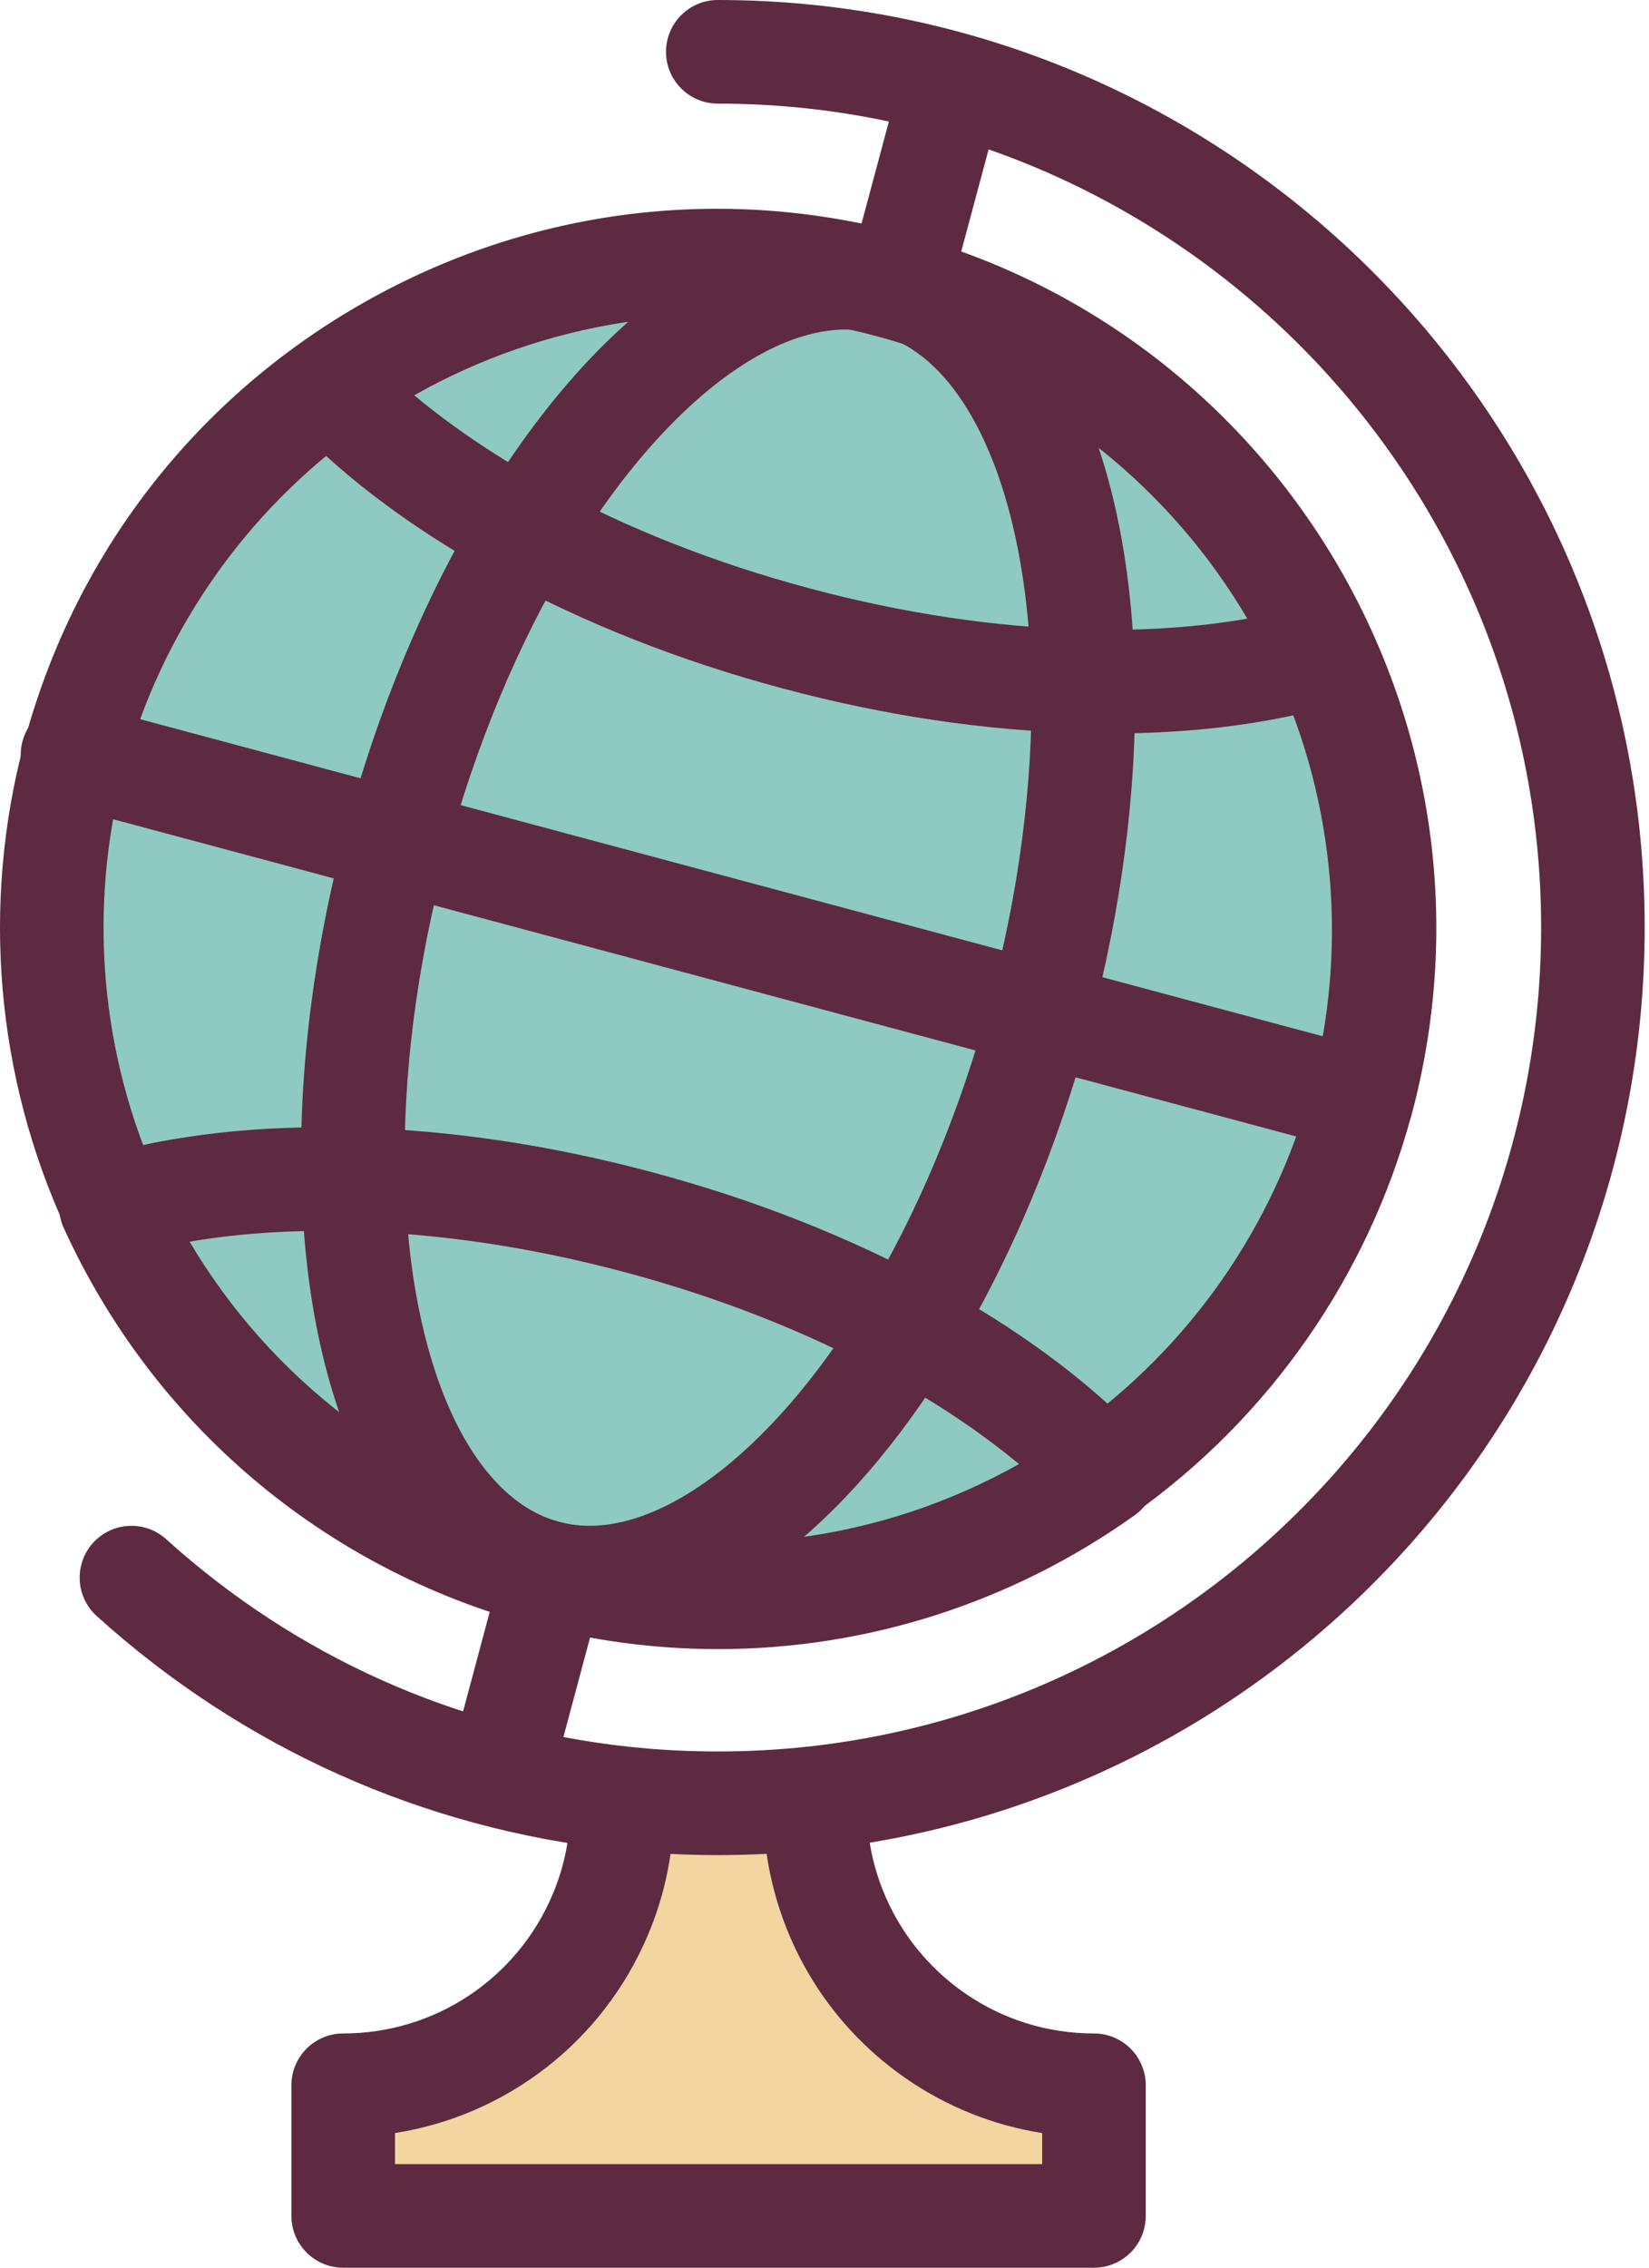 <svg width="163" height="224" viewBox="0 0 163 224" fill="none" xmlns="http://www.w3.org/2000/svg">
<path d="M130.877 64.618C136.957 77.966 138.636 93.413 134.603 108.691L134.229 108.594L102.793 100.169V100.164C105.89 88.607 107.256 77.357 107.062 67.3C115.962 67.53 124.085 66.593 130.877 64.618Z" fill="#8ECAC1"/>
<path d="M134.604 108.691C134.594 108.732 134.584 108.773 134.574 108.814C130.423 124.194 121.149 136.831 109.08 145.379C104.176 140.286 97.605 135.434 89.789 131.201C95.102 122.5 99.647 111.921 102.795 100.169L134.231 108.594L134.604 108.691Z" fill="#8ECAC1"/>
<path d="M91.223 29.225C109.423 35.101 123.442 48.291 130.879 64.618C124.087 66.593 115.964 67.53 107.064 67.3C106.716 48.69 101.06 34.144 91.223 29.225Z" fill="#8ECAC1"/>
<path d="M108.14 205.979V218.882H33.926V205.979C45.35 205.979 55.151 199.033 59.338 189.135C60.735 185.833 61.503 182.204 61.503 178.402L61.59 177.624C64.666 177.956 67.793 178.125 70.956 178.125C74.176 178.125 77.349 177.951 80.476 177.608L80.563 178.402C80.563 181.964 81.244 185.373 82.478 188.505C84.489 193.623 87.99 197.989 92.448 201.081C96.901 204.167 102.311 205.979 108.14 205.979Z" fill="#F2D59F"/>
<path d="M107.065 67.3C107.26 77.357 105.893 88.607 102.797 100.164V100.169L39.172 83.12V83.115C42.268 71.563 46.711 61.137 51.906 52.523C59.711 56.772 68.766 60.4 78.644 63.047C88.527 65.693 98.185 67.075 107.065 67.3Z" fill="#8ECAC1"/>
<path d="M39.17 83.12L102.795 100.169C99.648 111.921 95.103 122.5 89.79 131.201C82.015 126.984 73.007 123.375 63.185 120.745C53.358 118.114 43.751 116.732 34.912 116.502C34.661 106.311 36.018 94.872 39.17 83.12Z" fill="#8ECAC1"/>
<path d="M91.225 29.225C101.062 34.144 106.718 48.69 107.066 67.3C98.185 67.075 88.527 65.692 78.644 63.046C68.766 60.4 59.712 56.771 51.906 52.523C61.513 36.58 73.689 26.809 84.663 27.464C85.763 27.7 86.869 27.966 87.969 28.263C89.07 28.56 90.155 28.877 91.225 29.225Z" fill="#8ECAC1"/>
<path d="M89.791 131.201C97.607 135.434 104.179 140.286 109.082 145.379C93.789 156.209 74.007 160.467 54.48 155.405C66.048 158.092 79.396 148.255 89.791 131.201Z" fill="#8ECAC1"/>
<path d="M84.658 27.465C73.685 26.809 61.508 36.58 51.901 52.523C44.081 48.27 37.514 43.398 32.621 38.29C47.224 27.869 65.956 23.457 84.658 27.465Z" fill="#8ECAC1"/>
<path d="M63.187 120.744C73.009 123.375 82.017 126.984 89.792 131.201C79.397 148.255 66.048 158.092 54.481 155.405C54.302 155.364 54.118 155.313 53.939 155.267C42.243 152.135 35.405 136.78 34.914 116.501C43.753 116.732 53.36 118.114 63.187 120.744Z" fill="#8ECAC1"/>
<path d="M32.62 38.29C37.513 43.398 44.08 48.27 51.901 52.523C46.706 61.137 42.263 71.563 39.167 83.115V83.12L7.352 74.598C11.497 59.351 20.68 46.811 32.62 38.29Z" fill="#8ECAC1"/>
<path d="M7.356 74.598L39.171 83.12C36.018 94.872 34.662 106.311 34.912 116.501C26.027 116.256 17.915 117.172 11.123 119.127C4.945 105.697 3.23 90.117 7.325 74.716C7.335 74.675 7.346 74.639 7.356 74.598Z" fill="#8ECAC1"/>
<path d="M34.911 116.502C35.402 136.78 42.24 152.135 53.935 155.267C34.23 149.99 19.024 136.314 11.121 119.127C17.913 117.172 26.025 116.256 34.911 116.502Z" fill="#8ECAC1"/>
<path d="M108.138 224H33.923C31.097 224 28.805 221.709 28.805 218.882V205.979C28.805 203.152 31.097 200.86 33.923 200.86C42.972 200.86 51.096 195.475 54.621 187.14C55.789 184.38 56.381 181.44 56.381 178.402C56.381 175.575 58.673 173.283 61.499 173.283C64.326 173.283 66.618 175.575 66.618 178.402C66.618 182.818 65.753 187.101 64.048 191.129C59.593 201.662 50.09 208.96 39.041 210.697V213.763H103.019V210.699C98.188 209.94 93.597 208.106 89.529 205.287C84.17 201.571 80.084 196.416 77.711 190.377C76.206 186.555 75.442 182.525 75.442 178.402C75.442 175.575 77.734 173.283 80.56 173.283C83.386 173.283 85.678 175.575 85.678 178.402C85.678 181.236 86.202 184.003 87.237 186.63C88.867 190.777 91.676 194.319 95.361 196.874C99.123 199.482 103.541 200.86 108.137 200.86C110.963 200.86 113.255 203.152 113.255 205.979V218.882C113.256 221.709 110.964 224 108.138 224Z" fill="#5E2A41"/>
<path d="M70.952 183.243C67.632 183.243 64.296 183.065 61.036 182.712C41.785 180.636 23.986 172.655 9.564 159.634C7.465 157.74 7.3 154.504 9.194 152.405C11.089 150.307 14.325 150.142 16.423 152.036C29.235 163.602 45.042 170.69 62.135 172.535C67.977 173.167 74.072 173.161 79.914 172.52C99.71 170.353 117.994 160.977 131.399 146.117C144.901 131.15 152.337 111.796 152.337 91.622C152.337 46.746 115.828 10.236 70.952 10.236C68.126 10.236 65.834 7.945 65.834 5.118C65.834 2.291 68.126 0 70.952 0C121.472 0 162.574 41.101 162.574 91.622C162.574 114.334 154.202 136.123 138.999 152.974C123.91 169.701 103.323 180.256 81.028 182.696C77.717 183.059 74.326 183.243 70.952 183.243Z" fill="#5E2A41"/>
<path d="M58.349 160.964C56.653 160.964 54.974 160.775 53.32 160.391C50.567 159.751 48.854 157.001 49.493 154.247C50.133 151.493 52.884 149.78 55.637 150.42C64.386 152.452 76.077 143.863 85.419 128.537C90.623 120.015 94.91 109.788 97.823 98.951C97.832 98.914 97.841 98.876 97.852 98.839C100.721 88.129 102.137 77.257 101.947 67.399C101.631 50.53 96.645 37.658 88.933 33.803C88.223 33.446 87.476 33.162 86.706 32.955C83.976 32.222 82.358 29.415 83.091 26.684C83.825 23.955 86.63 22.337 89.362 23.069C90.801 23.456 92.2 23.988 93.52 24.652C104.978 30.381 111.782 45.893 112.181 67.205C112.389 77.973 110.863 89.788 107.768 101.379C107.759 101.417 107.749 101.456 107.738 101.494C104.575 113.304 99.879 124.498 94.158 133.869C83.591 151.203 70.534 160.963 58.349 160.964Z" fill="#5E2A41"/>
<path d="M53.936 160.386C53.498 160.386 53.053 160.33 52.609 160.211C38.894 156.538 30.364 140.244 29.792 116.625C29.523 105.687 31.045 93.682 34.194 81.903C34.204 81.865 34.213 81.827 34.224 81.789C37.338 70.172 41.935 59.137 47.519 49.879C58.52 31.624 72.169 21.602 84.963 22.355C86.179 22.427 87.415 22.605 88.634 22.885C91.389 23.517 93.109 26.263 92.478 29.018C91.846 31.773 89.102 33.495 86.345 32.862C85.678 32.709 85.009 32.611 84.356 32.573C75.741 32.059 64.992 40.716 56.286 55.164C51.207 63.586 47.008 73.669 44.14 84.334C44.13 84.372 44.121 84.409 44.111 84.446C41.193 95.326 39.78 106.367 40.027 116.375C40.469 134.639 46.448 147.963 55.258 150.323C57.989 151.054 59.61 153.861 58.878 156.591C58.265 158.878 56.197 160.386 53.936 160.386Z" fill="#5E2A41"/>
<path d="M134.571 113.933C133.966 113.933 133.352 113.825 132.753 113.597C130.217 112.633 128.893 109.872 129.678 107.316C138.317 74.973 119.049 41.624 86.707 32.956L86.572 32.921C86.498 32.901 86.423 32.88 86.349 32.864C86.3 32.853 86.253 32.841 86.205 32.828C70.6 28.784 54.333 31.027 40.397 39.145C26.486 47.249 16.521 60.266 12.325 75.807C11.778 78.046 9.759 79.711 7.353 79.711C4.526 79.711 2.234 77.425 2.234 74.598C2.234 74.15 2.293 73.694 2.409 73.262C7.292 55.048 18.953 39.79 35.243 30.3C51.509 20.824 70.495 18.198 88.712 22.903C88.867 22.94 89.023 22.98 89.179 23.021L89.308 23.055C127.156 33.199 149.672 72.189 139.558 109.989C139.515 110.157 139.454 110.373 139.356 110.632C138.579 112.676 136.634 113.933 134.571 113.933Z" fill="#5E2A41"/>
<path d="M109.084 150.497C107.48 150.497 105.9 149.745 104.903 148.337C103.269 146.03 103.814 142.836 106.122 141.202C117.596 133.075 125.94 121.117 129.619 107.527L129.623 107.513C129.63 107.482 129.647 107.416 129.655 107.385C133.224 93.87 132.004 79.436 126.22 66.74C125.049 64.167 126.185 61.132 128.757 59.96C131.328 58.789 134.364 59.923 135.536 62.496C142.291 77.325 143.72 94.179 139.562 109.961L139.553 110C139.543 110.037 139.525 110.109 139.515 110.147C135.223 126.05 125.465 140.046 112.038 149.555C111.14 150.191 110.107 150.497 109.084 150.497Z" fill="#5E2A41"/>
<path d="M11.124 124.246C9.188 124.246 7.334 123.141 6.471 121.266C-0.402 106.323 -1.856 89.324 2.377 73.401L2.394 73.336C2.4 73.312 2.409 73.279 2.416 73.255C6.7 57.496 16.373 43.599 29.65 34.123C31.95 32.48 35.148 33.015 36.789 35.316C38.431 37.618 37.897 40.814 35.596 42.456C24.239 50.561 15.965 62.449 12.296 75.931L12.284 75.978C12.28 75.994 12.274 76.017 12.27 76.032C8.648 89.658 9.891 104.204 15.772 116.988C16.953 119.557 15.829 122.596 13.261 123.777C12.568 124.095 11.841 124.246 11.124 124.246Z" fill="#5E2A41"/>
<path d="M109.748 72.453C108.819 72.453 107.881 72.441 106.933 72.416C97.345 72.173 87.381 70.684 77.32 67.99C67.255 65.294 57.882 61.603 49.459 57.018C41.176 52.513 34.269 47.403 28.93 41.83C27.902 40.757 27.391 39.291 27.53 37.811C27.669 36.332 28.443 34.986 29.653 34.123C45.872 22.548 66.313 18.298 85.736 22.459C86.933 22.715 88.134 23.005 89.303 23.32C90.56 23.66 91.707 23.998 92.808 24.357C111.699 30.456 127.278 44.358 135.539 62.495C136.155 63.848 136.153 65.401 135.533 66.751C134.913 68.102 133.737 69.116 132.311 69.531C125.639 71.473 118.06 72.453 109.748 72.453ZM40.947 39.046C44.775 42.242 49.318 45.29 54.351 48.027L54.352 48.028C62.066 52.226 70.684 55.616 79.968 58.103C89.25 60.587 98.41 61.961 107.195 62.184C112.922 62.331 118.38 61.964 123.294 61.111C115.785 48.354 103.807 38.666 89.652 34.096C88.707 33.789 87.724 33.498 86.636 33.205C85.64 32.937 84.616 32.689 83.592 32.47C69.045 29.353 53.827 31.753 40.947 39.046Z" fill="#5E2A41"/>
<path d="M70.979 162.896C64.828 162.896 58.635 162.093 52.545 160.462C31.989 154.952 15.133 140.677 6.301 121.296C5.677 119.928 5.687 118.356 6.327 116.995C6.967 115.635 8.172 114.624 9.624 114.233L9.777 114.19C12.506 113.446 15.317 115.056 16.06 117.783C16.098 117.925 16.131 118.067 16.157 118.209C23.852 134.208 38.013 145.969 55.194 150.575C72.378 155.178 90.525 152.068 105.19 142.053C105.208 142.033 105.225 142.013 105.243 141.993C107.113 139.873 110.347 139.671 112.467 141.543C112.671 141.722 112.865 141.917 113.044 142.121C113.998 143.208 114.448 144.649 114.282 146.087C114.115 147.524 113.348 148.824 112.17 149.665C99.969 158.367 85.59 162.895 70.979 162.896Z" fill="#5E2A41"/>
<path d="M71.027 162.638C65.093 162.638 59.126 161.892 53.254 160.375C53.103 160.34 52.949 160.3 52.796 160.259L52.662 160.224C52.646 160.22 52.629 160.216 52.612 160.211C32.15 154.732 15.332 140.537 6.472 121.265C5.849 119.91 5.848 118.351 6.469 116.995C7.091 115.638 8.272 114.621 9.706 114.209C17.117 112.075 25.647 111.125 35.053 111.385C44.579 111.633 54.492 113.119 64.508 115.801C74.502 118.477 83.829 122.145 92.23 126.702C100.512 131.188 107.423 136.278 112.768 141.829C113.802 142.903 114.316 144.375 114.176 145.86C114.036 147.344 113.255 148.694 112.038 149.556C99.893 158.156 85.567 162.637 71.027 162.638ZM55.252 150.321L55.403 150.36C55.476 150.379 55.55 150.399 55.622 150.416C55.669 150.427 55.717 150.438 55.764 150.45C71.043 154.412 87.102 152.27 100.725 144.616C96.903 141.445 92.37 138.419 87.352 135.701C79.654 131.525 71.079 128.157 61.861 125.688C52.621 123.214 43.51 121.845 34.779 121.617C29.074 121.46 23.638 121.813 18.739 122.647C26.799 136.248 39.814 146.184 55.252 150.321Z" fill="#5E2A41"/>
<path d="M134.235 113.713C133.796 113.713 133.35 113.656 132.907 113.538L5.83 79.488C3.101 78.75 1.488 75.939 2.226 73.211C2.963 70.482 5.773 68.869 8.503 69.606L8.692 69.657L135.557 103.65C138.287 104.382 139.907 107.188 139.175 109.919C138.563 112.205 136.495 113.713 134.235 113.713Z" fill="#5E2A41"/>
<path d="M89.24 31.765C88.801 31.765 88.355 31.709 87.912 31.59C85.181 30.858 83.561 28.052 84.293 25.321L88.091 11.149C88.823 8.419 91.63 6.798 94.359 7.53C97.09 8.261 98.71 11.068 97.978 13.798L94.18 27.971C93.568 30.257 91.499 31.765 89.24 31.765Z" fill="#5E2A41"/>
<path d="M49.505 180.025C49.067 180.025 48.621 179.968 48.177 179.85C45.447 179.118 43.827 176.311 44.559 173.581L49.001 157.003C49.733 154.273 52.538 152.652 55.27 153.384C58 154.116 59.621 156.922 58.889 159.653L54.446 176.231C53.834 178.517 51.766 180.025 49.505 180.025Z" fill="#5E2A41"/>
</svg>
